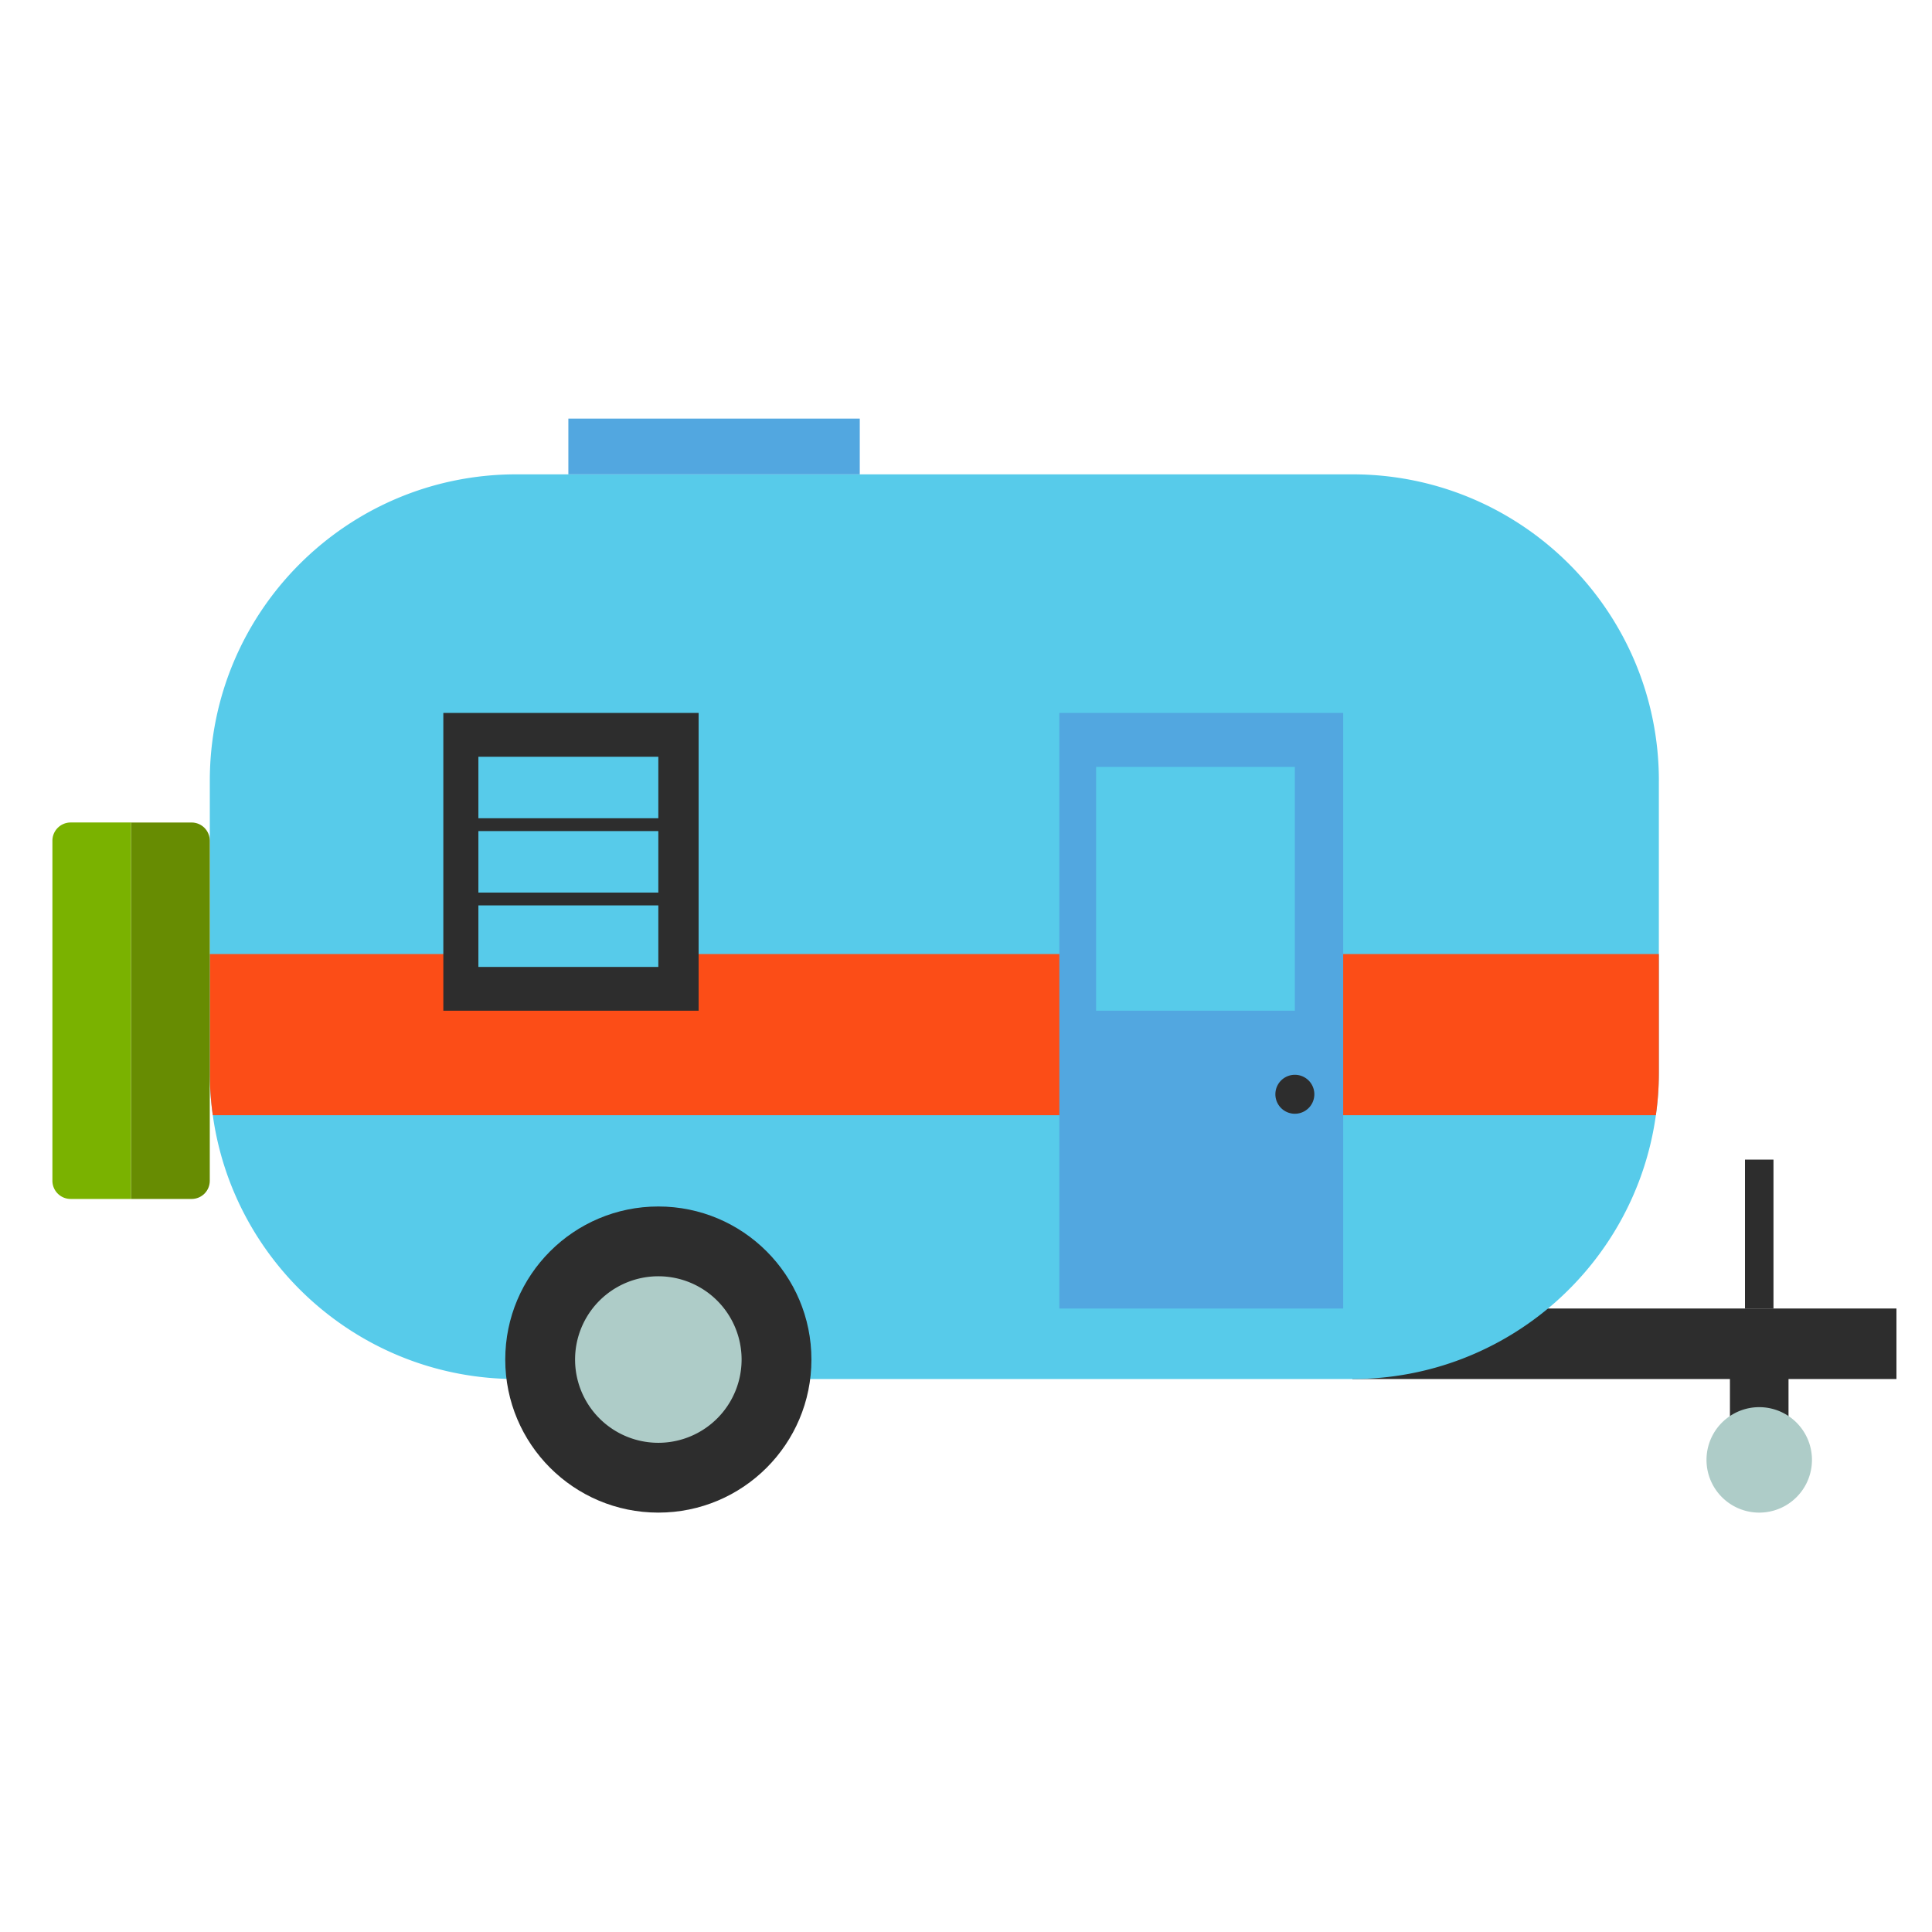 <svg xmlns="http://www.w3.org/2000/svg" width="120" height="120"><g fill="none" fill-rule="evenodd"><path fill="#2D2D2D" d="M83.999 85.654h33.793v-4.379H83.999z"/><path fill="#57CBEA" d="M103.035 48.494v18.13c0 .896-.063 1.779-.186 2.642-1.283 9.26-9.232 16.388-18.85 16.388H32.067c-9.615 0-17.567-7.128-18.85-16.388a18.811 18.811 0 0 1-.185-2.642v-18.13c0-10.512 8.524-19.032 19.035-19.032H84c10.514 0 19.036 8.52 19.036 19.032"/><path fill="#FC4D17" d="M103.035 59.258v7.366c0 .896-.063 1.779-.186 2.642H13.217a18.81 18.81 0 0 1-.185-2.642v-7.366h90.003z"/><path fill="#52A7E0" d="M65.798 81.275h17.63V44.281h-17.63z"/><path fill="#2D2D2D" d="M50.399 84.444c0 5.25-4.257 9.507-9.509 9.507-5.251 0-9.508-4.257-9.508-9.507s4.257-9.507 9.508-9.507c5.252 0 9.509 4.256 9.509 9.507"/><path fill="#AECCC8" d="M46.062 84.444a5.17 5.17 0 1 1-10.343-.001 5.17 5.17 0 0 1 10.343.001"/><path fill="#57CBEA" d="M68.08 62.778h12.345V47.632H68.081z"/><path fill="#2D2D2D" d="M107.45 89.614h3.638v-6.15h-3.639z"/><path fill="#AECCC8" d="M112.544 90.677a3.275 3.275 0 1 1-6.55-.001 3.275 3.275 0 0 1 6.55 0"/><path fill="#2D2D2D" d="M27.536 62.778h15.857V44.281H27.536z"/><path fill="#57CBEA" d="M29.714 50.823H40.89v-3.82H29.714zm0 4.617H40.89v-3.82H29.714zm0 4.618H40.89v-3.822H29.714z"/><path fill="#7AB200" d="M8.143 51.087v23.382H4.389a1.132 1.132 0 0 1-1.134-1.13V52.22c0-.626.508-1.134 1.134-1.134h3.754z"/><path fill="#52A7E0" d="M35.302 29.462h18.1V26h-18.1z"/><path fill="#2D2D2D" d="M108.384 81.275h1.77v-9.25h-1.77zM81.636 67.967a1.21 1.21 0 1 1-2.42 0 1.21 1.21 0 0 1 2.42 0"/><path fill="#678C02" d="M13.03 52.22v21.12c0 .625-.504 1.13-1.13 1.13H8.144V51.087H11.9c.625 0 1.13.508 1.13 1.134"/></g></svg>